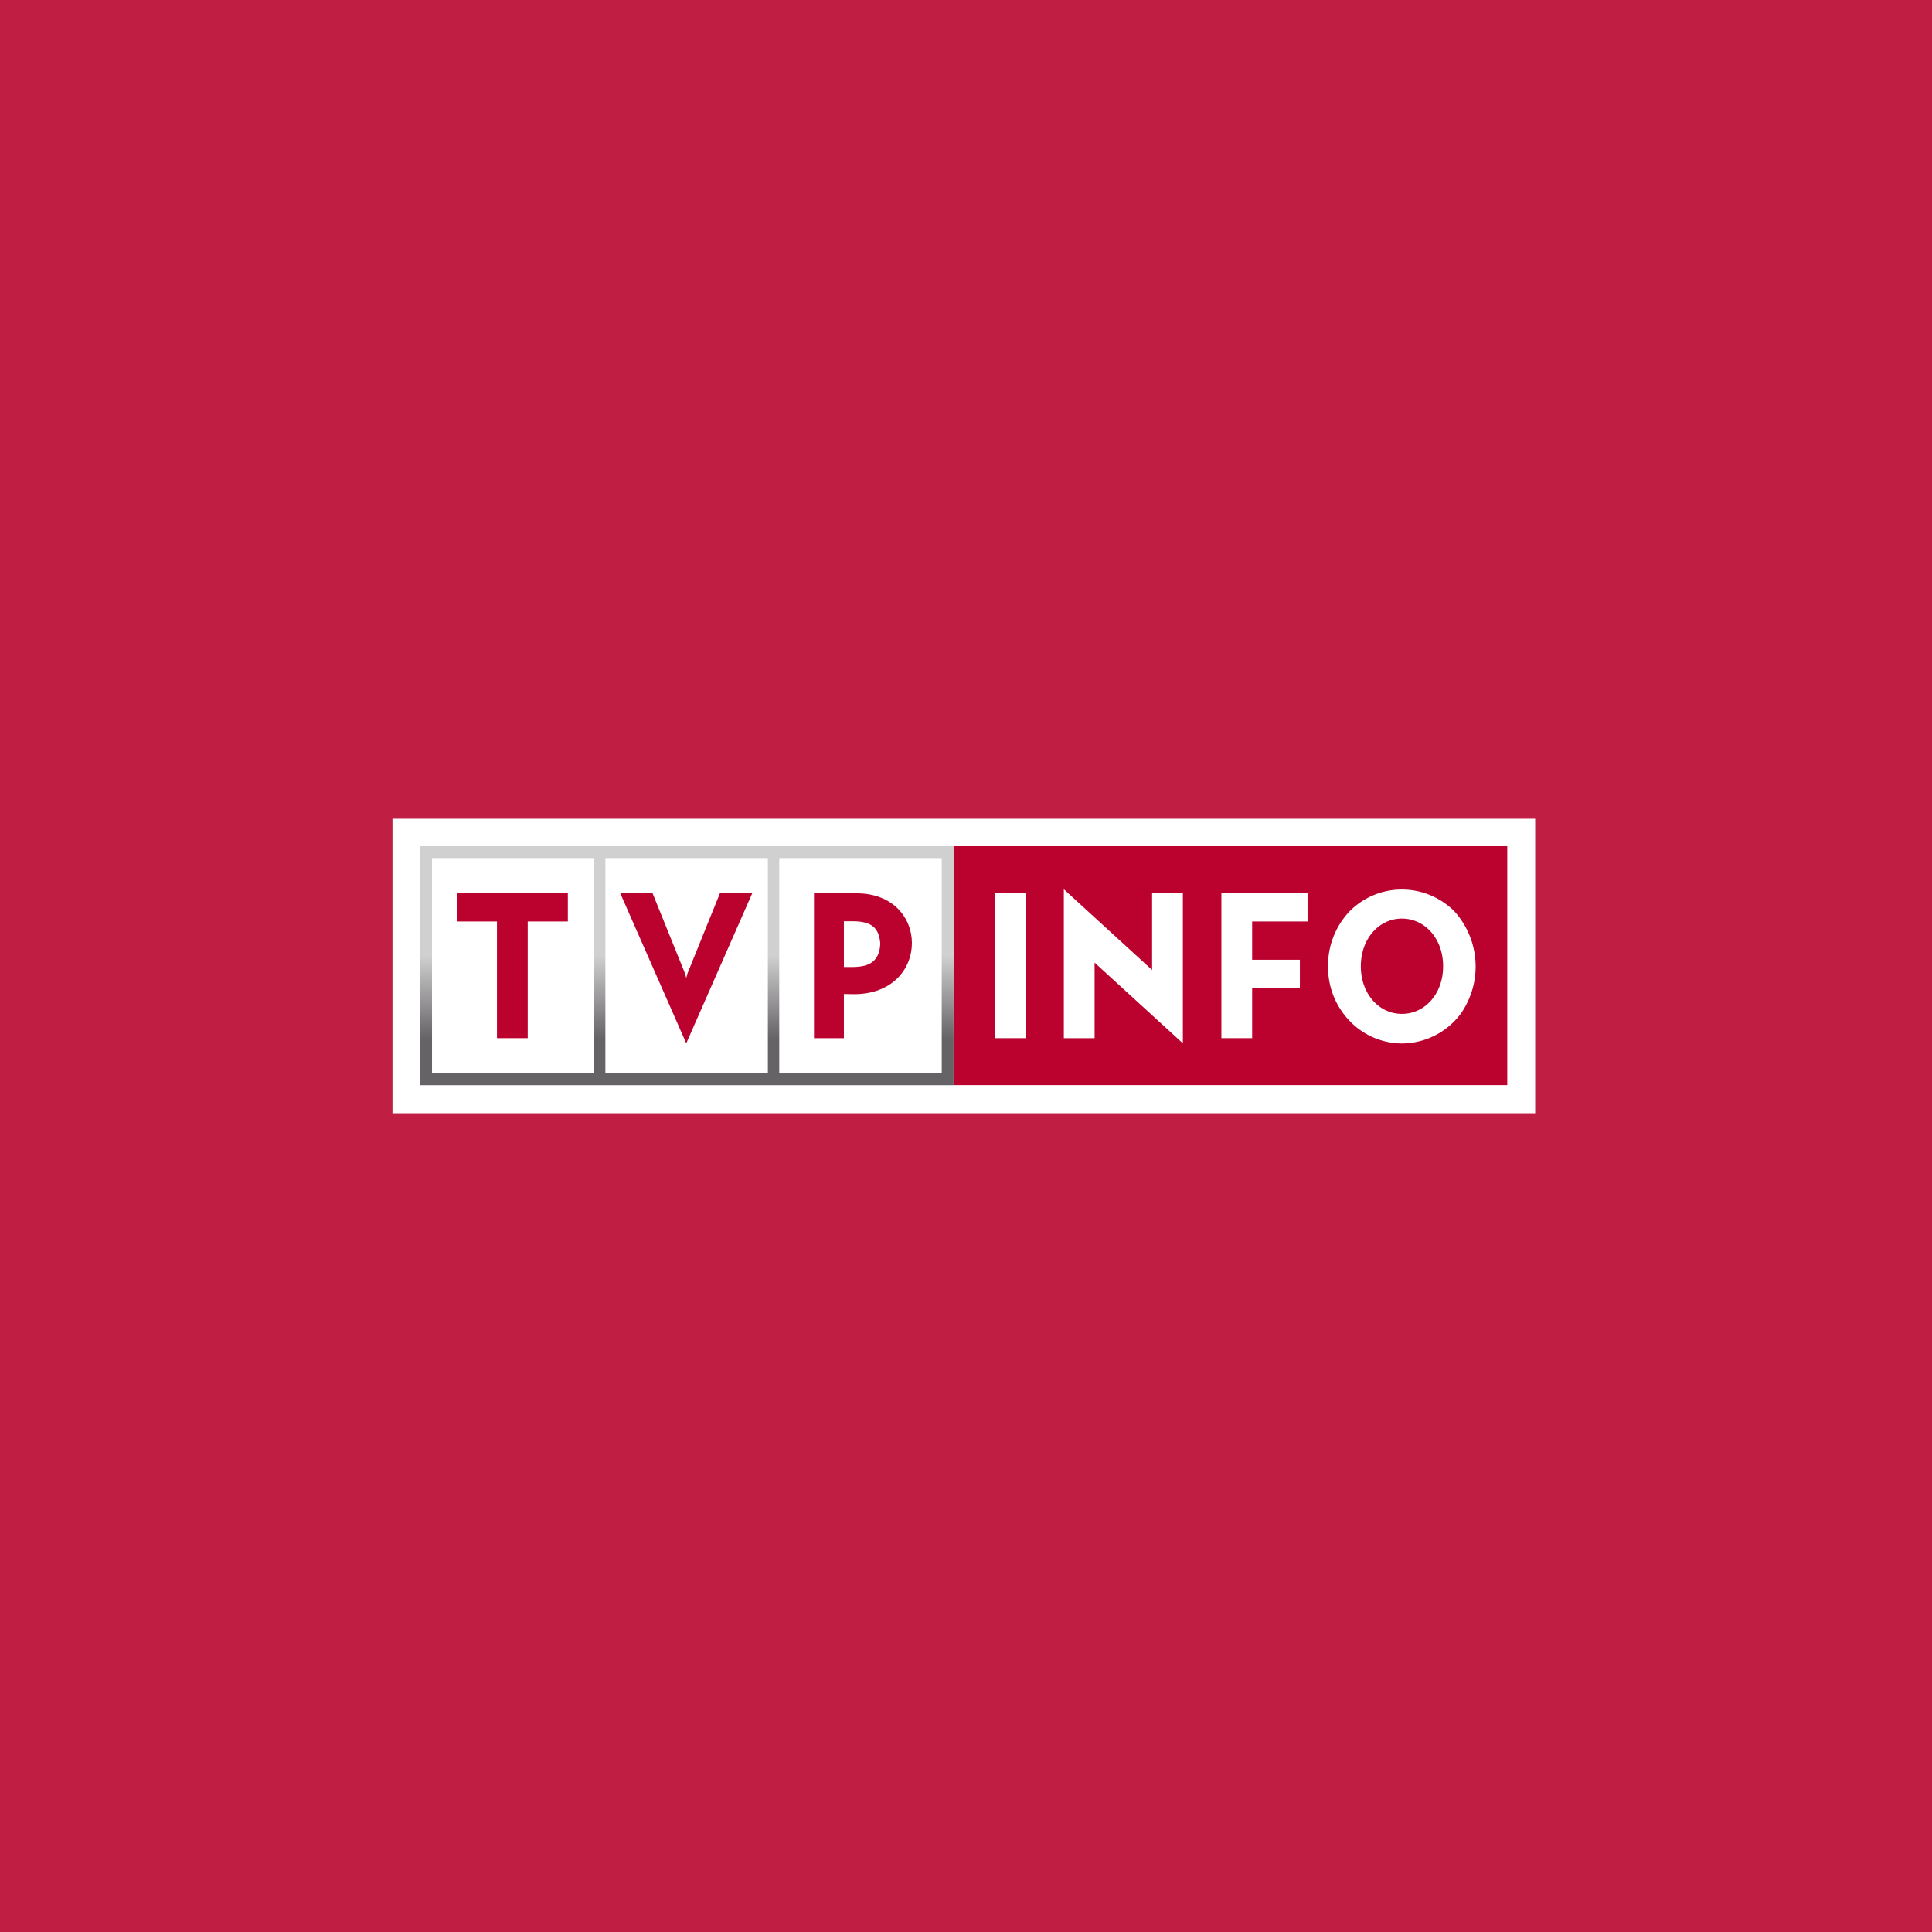 <svg id="bce6a1a9-674b-4913-9256-7423599e48df" data-name="Warstwa 2" xmlns="http://www.w3.org/2000/svg" xmlns:xlink="http://www.w3.org/1999/xlink" viewBox="0 0 164 164"><defs><style>.bc8905f3-7254-4994-921f-b393640aec1c{fill:#c11e43;}.bb62e054-13b9-4d74-902e-ad0a15c0733a,.f3ce8e36-b29c-4ecc-be27-d78dfaf74502{fill:#fff;}.b1e60f3b-7443-42c8-b648-f1d335da08e3{fill:#bb022f;}.a3126070-5f40-42c2-ae78-983dab232d02,.ab94246b-b63f-45e1-9f91-a04178e37d7c,.b1e60f3b-7443-42c8-b648-f1d335da08e3,.be22ff6e-83ae-4cba-807b-b401499e0cef,.f3ce8e36-b29c-4ecc-be27-d78dfaf74502{fill-rule:evenodd;}.a3126070-5f40-42c2-ae78-983dab232d02{fill:url(#a0ffcf26-66ce-4b7a-8cf6-a5129185f90c);}.be22ff6e-83ae-4cba-807b-b401499e0cef{fill:url(#b9efde45-afeb-42f7-abd9-9c16db1a187e);}.ab94246b-b63f-45e1-9f91-a04178e37d7c{fill:#ba122b;}</style><linearGradient id="a0ffcf26-66ce-4b7a-8cf6-a5129185f90c" x1="-96.781" y1="-2056.19" x2="-96.781" y2="-2051.194" gradientTransform="matrix(2.841, 0, 0, -2.841, 333.298, -5753.434)" gradientUnits="userSpaceOnUse"><stop offset="0" stop-color="#666366"/><stop offset="0.502" stop-color="#d1d0d1"/></linearGradient><linearGradient id="b9efde45-afeb-42f7-abd9-9c16db1a187e" x1="-96.781" y1="-2056.19" x2="-96.781" y2="-2051.194" xlink:href="#a0ffcf26-66ce-4b7a-8cf6-a5129185f90c"/></defs><title>logotypy</title><rect class="bc8905f3-7254-4994-921f-b393640aec1c" width="164" height="164"/><g id="e679ae93-4d4e-4d64-a964-9d827324be48" data-name="Warstwa_1"><g id="b8d9a8a5-9fd4-4883-821a-775449019b3e" data-name=" 291207944"><rect id="a94abbe3-b193-4521-a06d-d3d6acbc28c9" data-name=" 104490464" class="bb62e054-13b9-4d74-902e-ad0a15c0733a" x="33.315" y="69.5" width="97" height="25"/><polygon id="af7b147e-46bd-4778-a5ac-8b3e330ce5d0" data-name=" 104492024" class="b1e60f3b-7443-42c8-b648-f1d335da08e3" points="80.928 71.831 80.928 92.11 127.946 92.11 127.946 71.831 80.928 71.831"/><path id="f162f86e-3f70-4bb3-9ca5-9c687113ed67" data-name=" 104491784" class="f3ce8e36-b29c-4ecc-be27-d78dfaf74502" d="M119.006,75.51a6.238,6.238,0,0,0-4.421,1.825,6.653,6.653,0,0,0-1.85,4.685,6.565,6.565,0,0,0,1.85,4.663,6.195,6.195,0,0,0,4.421,1.892,6.269,6.269,0,0,0,4.99-2.523,6.984,6.984,0,0,0-.541-8.695,6.308,6.308,0,0,0-4.449-1.847Zm0,10.554c-1.941,0-3.49-1.696-3.49-4.043,0-2.348,1.55-4.044,3.49-4.044,1.942,0,3.495,1.696,3.495,4.044C122.502,84.368,120.948,86.064,119.006,86.064Z"/><polygon id="fd60919b-c239-48c2-b89c-3b5a9c175be2" data-name=" 104491736" class="f3ce8e36-b29c-4ecc-be27-d78dfaf74502" points="110.993 78.222 110.993 75.833 103.679 75.833 103.679 88.125 106.29 88.125 106.29 83.86 110.341 83.86 110.341 81.471 106.29 81.471 106.29 78.222 110.993 78.222"/><polygon id="be26e0f9-ac22-46ec-bc5e-d8cdbfe16ec3" data-name=" 104491904" class="f3ce8e36-b29c-4ecc-be27-d78dfaf74502" points="84.473 88.125 87.084 88.125 87.084 75.833 84.473 75.833 84.473 88.125"/><polygon id="edd18969-438a-4189-889c-2237173bf61b" data-name=" 104491568" class="f3ce8e36-b29c-4ecc-be27-d78dfaf74502" points="100.409 88.564 100.409 75.833 97.798 75.833 97.798 82.34 90.305 75.488 90.305 88.125 92.916 88.125 92.916 81.713 100.409 88.564"/><polygon id="bc071719-8b1b-42ea-90c1-c48a8476502c" data-name=" 104491856" class="a3126070-5f40-42c2-ae78-983dab232d02" points="80.928 71.831 35.677 71.831 35.677 92.11 80.928 92.11 80.928 71.831"/><polygon id="e0445966-2a01-4126-bcb5-4124c8028e48" data-name=" 104491400" class="be22ff6e-83ae-4cba-807b-b401499e0cef" points="80.928 71.831 35.677 71.831 35.677 92.111 80.928 92.111 80.928 71.831"/><polygon id="a6b0f7f1-62c3-4868-b8d4-95f935c27d28" data-name=" 104491352" class="f3ce8e36-b29c-4ecc-be27-d78dfaf74502" points="65.166 91.106 51.404 91.106 51.404 72.857 65.166 72.857 65.166 91.106"/><polygon id="a0ba62fa-b74e-483a-96fa-697525a17506" data-name=" 104491880" class="ab94246b-b63f-45e1-9f91-a04178e37d7c" points="61.109 75.833 58.353 82.643 58.253 83.02 58.153 82.643 55.396 75.833 52.655 75.833 58.253 88.564 63.852 75.833 61.109 75.833"/><polygon id="f7c9eb75-34ed-42aa-8f5d-239be7314d2d" data-name=" 104491136" class="f3ce8e36-b29c-4ecc-be27-d78dfaf74502" points="79.925 91.106 66.163 91.106 66.163 72.857 79.925 72.857 79.925 91.106"/><path id="f0e73945-4a5c-4d16-80d3-091076e6a29e" data-name=" 104491088" class="ab94246b-b63f-45e1-9f91-a04178e37d7c" d="M72.721,75.833l-3.625-.002V88.128h2.538v-3.753l.855.016c3.29,0,4.92-2.169,4.92-4.338,0-2.118-1.581-4.221-4.689-4.221Zm-.323,6.254h-.764v-3.883h.881c1.412.032,2.112.504,2.209,1.916-.083,1.48-.912,1.952-2.327,1.967Z"/><polygon id="bdb4253e-fd8e-40d2-8a3c-b54cf1e477cb" data-name=" 104490776" class="f3ce8e36-b29c-4ecc-be27-d78dfaf74502" points="50.407 91.106 36.678 91.106 36.678 72.857 50.407 72.857 50.407 91.106"/><polygon id="aa0137f2-f77a-46ba-b774-86a654403cd3" data-name=" 104491208" class="ab94246b-b63f-45e1-9f91-a04178e37d7c" points="48.203 78.222 48.203 75.833 38.779 75.833 38.779 78.222 42.185 78.222 42.185 88.125 44.796 88.125 44.796 78.222 48.203 78.222"/><polygon id="a5ece7b4-b88b-4933-a825-e90921941710" data-name=" 104490704" class="f3ce8e36-b29c-4ecc-be27-d78dfaf74502" points="50.407 91.106 36.678 91.106 36.678 72.857 50.407 72.857 50.407 91.106"/><polygon id="ad0bc851-ce57-4606-9964-c6d5f4367131" data-name=" 104490968" class="b1e60f3b-7443-42c8-b648-f1d335da08e3" points="48.202 78.222 48.202 75.833 38.778 75.833 38.778 78.222 42.185 78.222 42.185 88.125 44.796 88.125 44.796 78.222 48.202 78.222"/><polygon id="a2a067e1-53de-408a-94fb-d960bf860f76" data-name=" 104490920" class="f3ce8e36-b29c-4ecc-be27-d78dfaf74502" points="65.166 91.106 51.404 91.106 51.404 72.857 65.166 72.857 65.166 91.106"/><polygon id="b7fc9d4b-2411-46e7-bfd6-fc6349e8c8f9" data-name=" 104489864" class="b1e60f3b-7443-42c8-b648-f1d335da08e3" points="61.109 75.833 58.353 82.643 58.253 83.02 58.153 82.643 55.396 75.833 52.654 75.833 58.253 88.564 63.852 75.833 61.109 75.833"/><polygon id="e6562a7a-453b-4058-b1dc-601650cc3b48" data-name=" 104490224" class="f3ce8e36-b29c-4ecc-be27-d78dfaf74502" points="79.925 91.106 66.162 91.106 66.162 72.857 79.925 72.857 79.925 91.106"/><path id="bd7ad323-d5ba-43b4-8098-e512fd64b506" data-name=" 104490104" class="b1e60f3b-7443-42c8-b648-f1d335da08e3" d="M72.721,75.833l-3.625-.002v12.297h2.538V84.375l.855.016c3.29,0,4.92-2.169,4.92-4.337,0-2.119-1.581-4.221-4.688-4.221Zm-.323,6.255h-.764v-3.883h.881c1.412.032,2.112.504,2.209,1.916-.083,1.48-.912,1.952-2.327,1.967Z"/></g></g></svg>